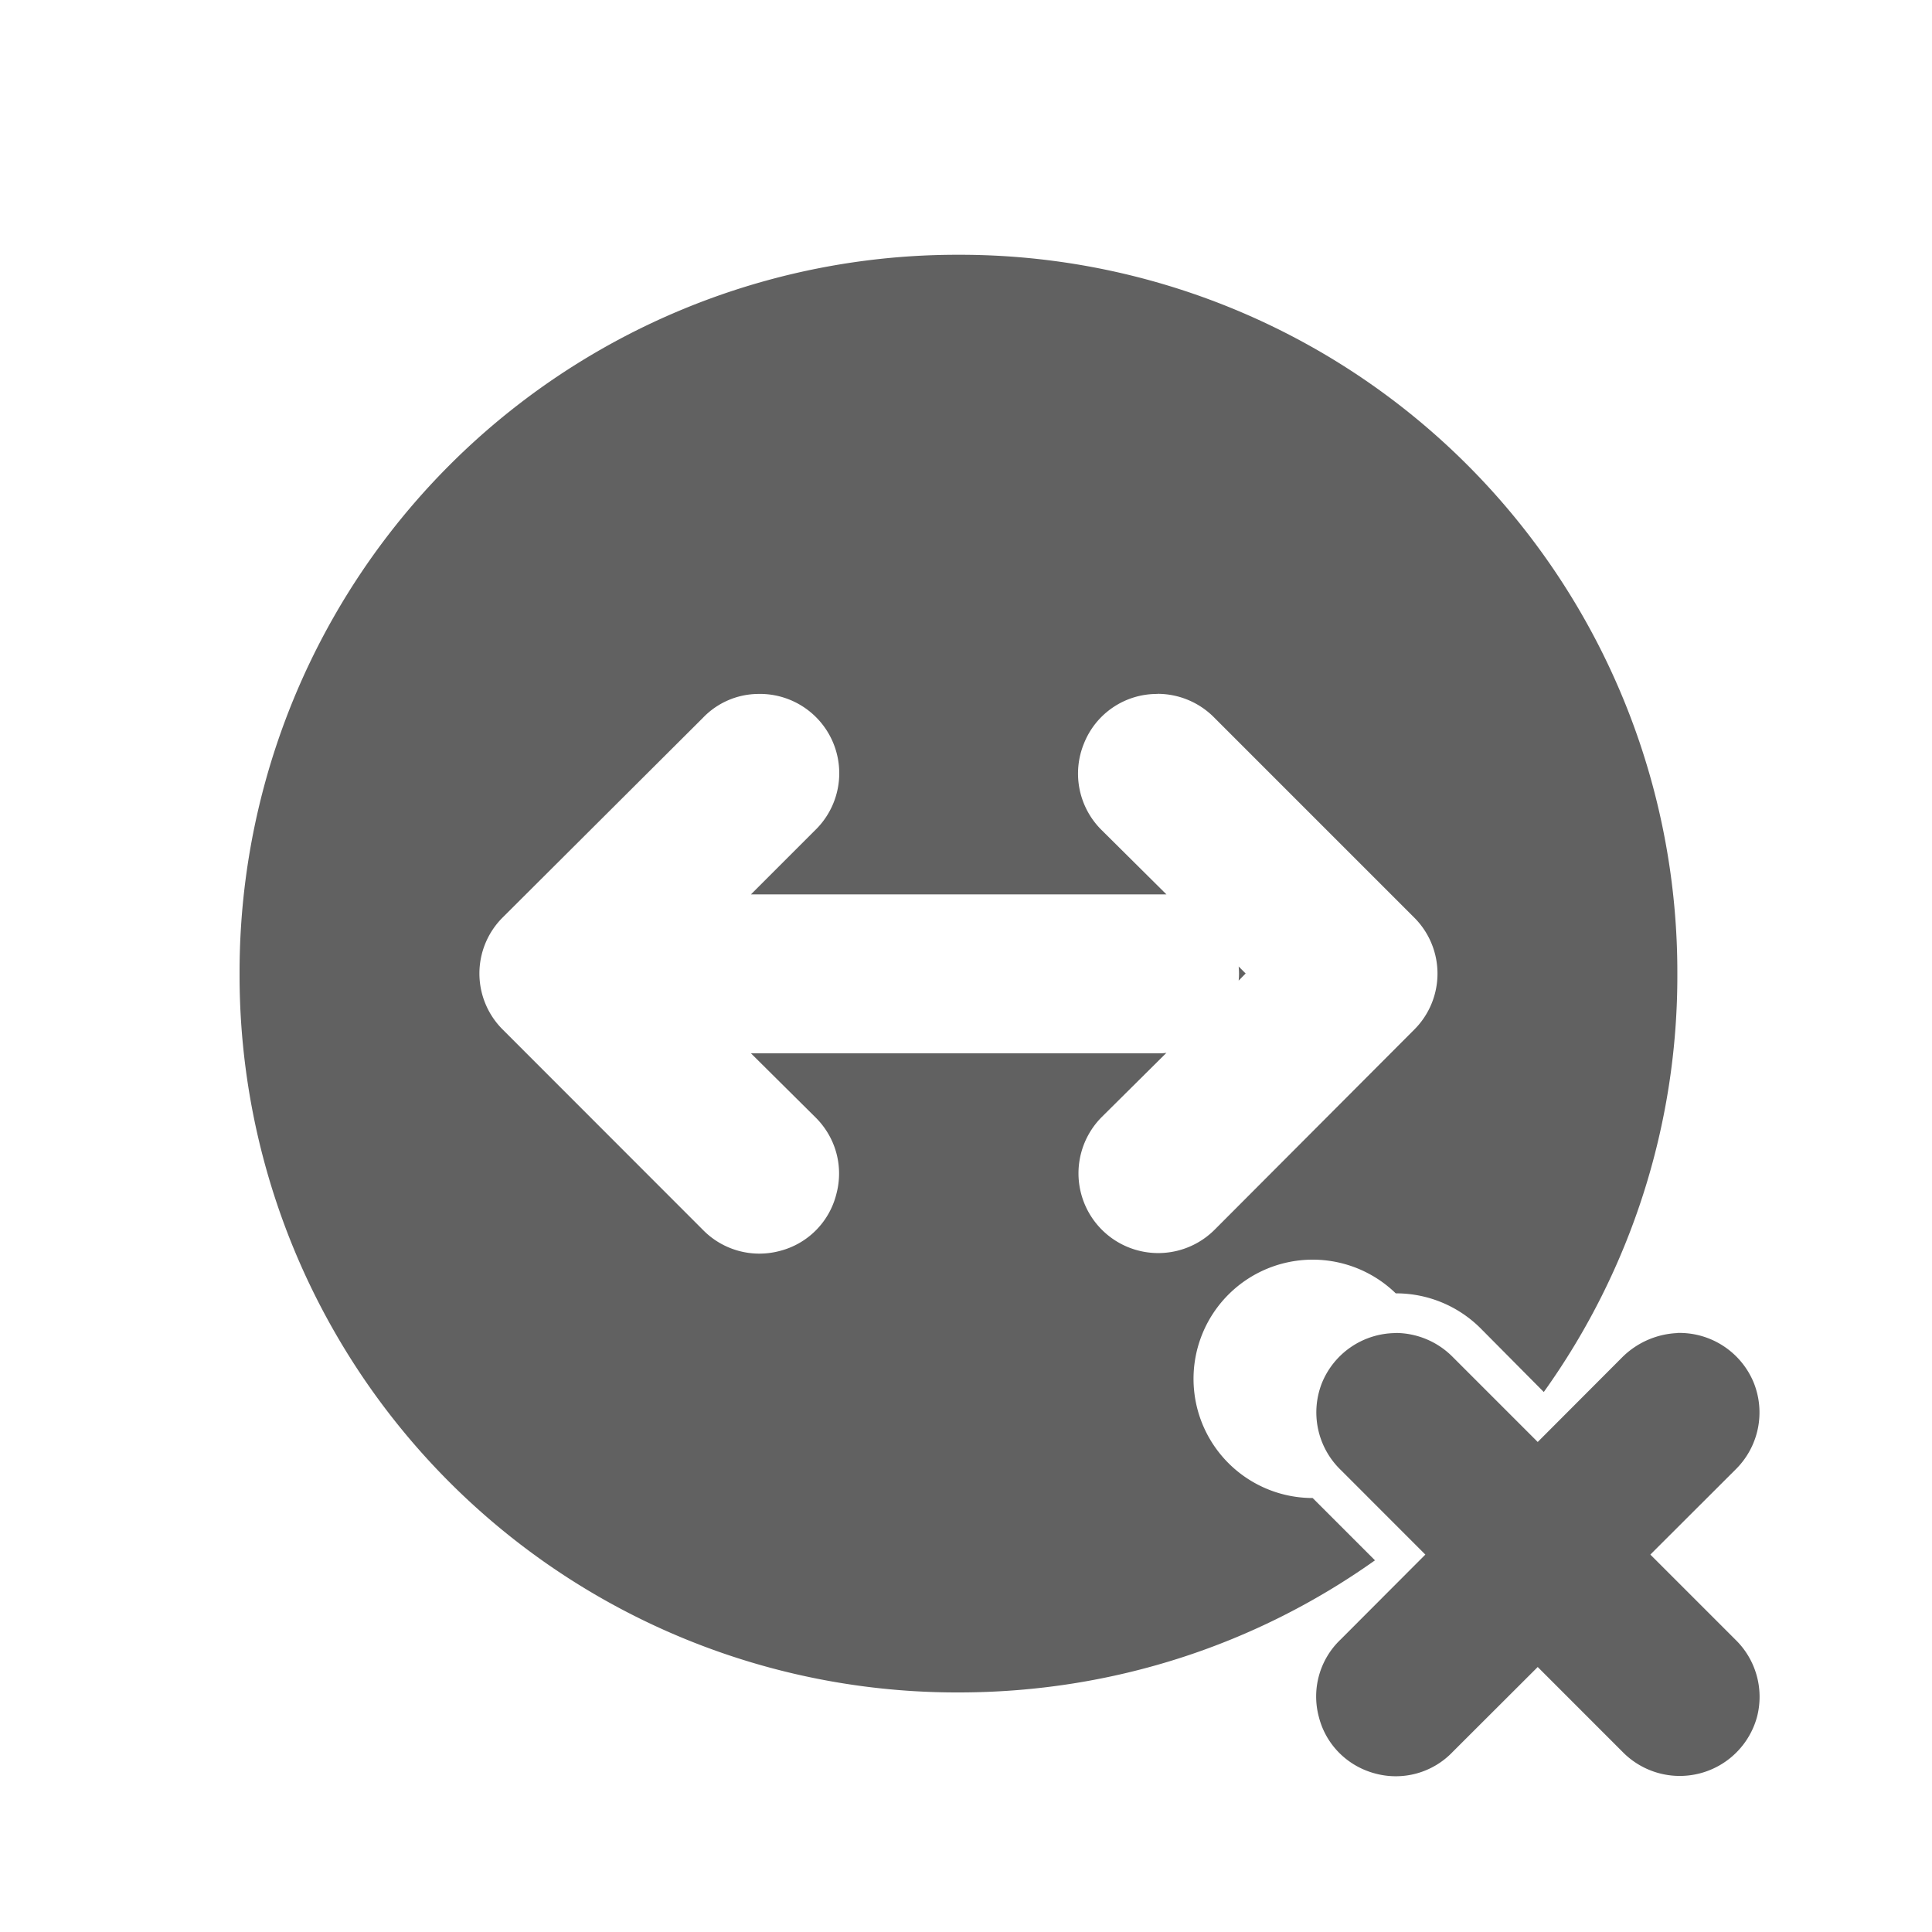 <svg xmlns="http://www.w3.org/2000/svg" width="16pt" height="16pt" viewBox="0 0 16 16"><g fill="#616161"><path d="M7.938 2.11a5.942 5.942 0 0 0-5.954 5.953 5.94 5.94 0 0 0 5.954 5.953c1.289 0 2.476-.403 3.449-1.094l-.516-.516a.987.987 0 1 1 .688-1.695.99.99 0 0 1 .71.297l.516.52a5.916 5.916 0 0 0 1.106-3.466A5.94 5.94 0 0 0 7.937 2.11zm1.648 3.636a.66.66 0 0 1 .473.2l1.652 1.652a.655.655 0 0 1 0 .93l-1.652 1.656a.66.66 0 1 1-.934-.934l.535-.531c-.023.004-.047.004-.066.004H6.219l.531.527c.172.168.238.41.176.64a.648.648 0 0 1-.469.47.654.654 0 0 1-.637-.176L4.164 8.527a.655.655 0 0 1 0-.93L5.82 5.946a.64.64 0 0 1 .453-.199.657.657 0 0 1 .477 1.129l-.531.531H9.66l-.535-.531a.657.657 0 0 1-.148-.719.65.65 0 0 1 .609-.41zm.672 2.258a.587.587 0 0 1 0 .117l.058-.059zm1.3 3.367a.312.312 0 0 0-.304.203.308.308 0 0 0 .082.364l.57.57c.164-.145.32-.301.465-.461l-.574-.574-.004-.004a.321.321 0 0 0-.234-.098zm0 0"/><path d="M11.559 11.04a.664.664 0 0 0-.61.41.663.663 0 0 0 .153.722l2.335 2.336a.663.663 0 0 0 1.114-.29.66.66 0 0 0-.18-.64l-2.34-2.34a.668.668 0 0 0-.472-.199zm0 0"/><path d="M13.89 11.04a.69.69 0 0 0-.453.198l-2.335 2.34a.651.651 0 0 0-.18.64c.058.231.238.41.469.47a.651.651 0 0 0 .64-.18l2.34-2.336a.662.662 0 0 0 .149-.73.665.665 0 0 0-.63-.403zm0 0"/></g></svg>